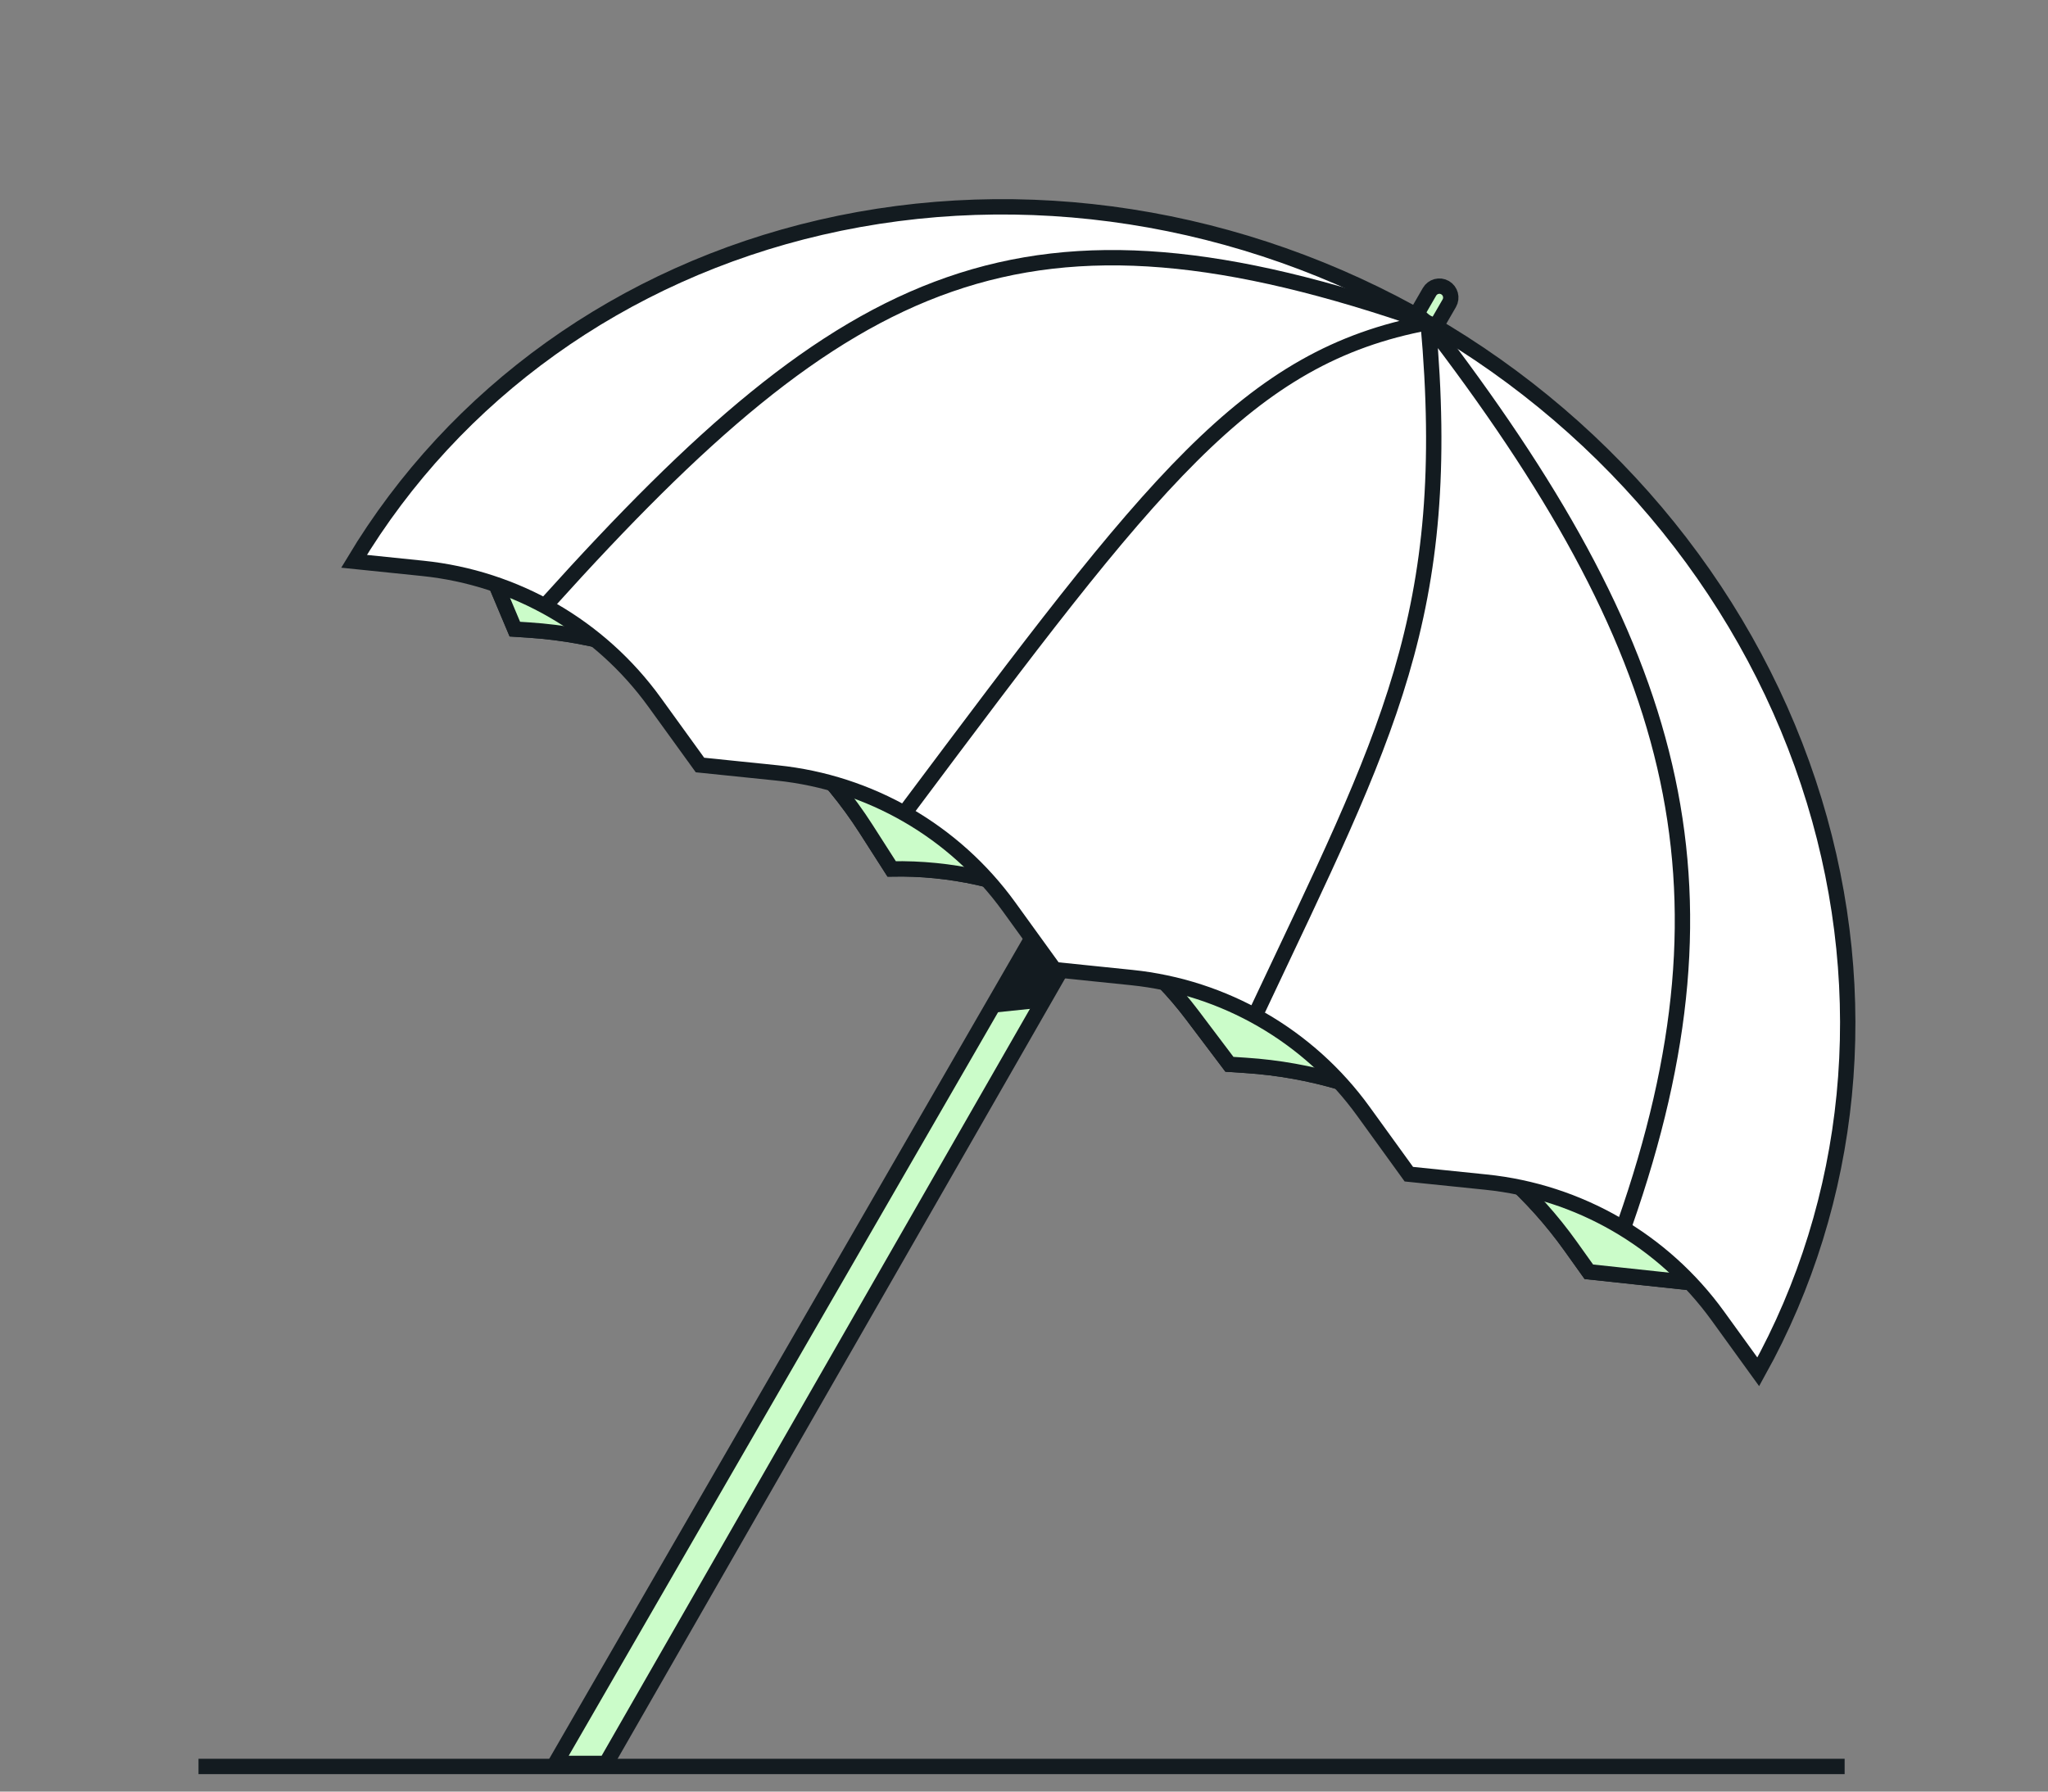 <svg width="80" height="70" viewBox="0 0 80 70" fill="none" xmlns="http://www.w3.org/2000/svg">
<rect x="0" y="0" width="80" height="70" fill="#808080" stroke="none"/>
<g clip-path="url(#clip0_1114_5564)">
<path d="M62.064 49.69L69.752 50.514L71.149 40.156L25.407 13.747L17.283 17.858L20.111 24.581L20.663 24.617C26.037 24.968 30.924 27.852 33.83 32.386L34.831 33.95C39.426 33.858 43.791 35.974 46.564 39.648L48.025 41.584L48.665 41.626C53.742 41.959 58.4 44.554 61.355 48.696L62.064 49.69Z" fill="#131B20" stroke="#131B20" stroke-width="0.6"/>
<path d="M62.064 49.69L69.752 50.514L71.149 40.156L25.407 13.747L17.283 17.858L20.111 24.581L20.663 24.617C26.037 24.968 30.924 27.852 33.83 32.386L34.831 33.95C39.426 33.858 43.791 35.974 46.564 39.648L48.025 41.584L48.665 41.626C53.742 41.959 58.4 44.554 61.355 48.696L62.064 49.69Z" fill="#CBFCC9" stroke="#131B20" stroke-width="0.6"/>
<path d="M23.676 68.899L42.464 36.128L41.078 35.328L21.696 68.899L23.676 68.899Z" fill="#CBFCC9" stroke="#131B20" stroke-width="0.6"/>
<path d="M38.473 39.601L40.772 39.362L42.873 36.019L41.124 35.009L38.473 39.601Z" fill="#131B20"/>
<path d="M32.062 8.883C24.306 10.677 17.772 15.362 13.83 21.931L16.513 22.207C20.139 22.58 23.433 24.482 25.568 27.435L27.343 29.89L30.358 30.2C33.983 30.573 37.277 32.475 39.413 35.428L41.188 37.884L44.202 38.194C47.828 38.566 51.122 40.468 53.257 43.421L55.033 45.877L58.047 46.187C61.672 46.559 64.967 48.461 67.102 51.415L68.682 53.6C72.4 46.902 73.191 38.901 70.867 31.286C68.495 23.517 63.075 16.788 55.794 12.585C48.514 8.382 39.977 7.052 32.062 8.883Z" fill="white" stroke="#131B20" stroke-width="0.6"/>
<path d="M63.468 47.82C68.157 34.434 65.495 25.237 55.785 12.602M55.785 12.602C56.818 24.028 54.169 28.759 49.133 39.45M55.785 12.602C48.685 13.927 45.018 18.822 35.441 31.621M55.785 12.602C40.024 7.09 33.151 10.502 21.419 23.527" stroke="#131B20" stroke-width="0.6"/>
<path d="M56.612 11.849C56.735 11.635 56.662 11.363 56.448 11.239C56.235 11.116 55.962 11.189 55.839 11.403L55.355 12.242C55.505 12.428 55.624 12.534 55.738 12.597C55.84 12.655 55.955 12.689 56.118 12.703L56.612 11.849Z" fill="#CBFCC9" stroke="#131B20" stroke-width="0.6"/>
<path d="M72.056 69.018H7.754" stroke="#131B20" stroke-width="0.6"/>
</g>
<defs>
<clipPath id="clip0_1114_5564">
<rect width="79" height="70" fill="white" transform="translate(0.405)"/>
</clipPath>
</defs>
</svg>
